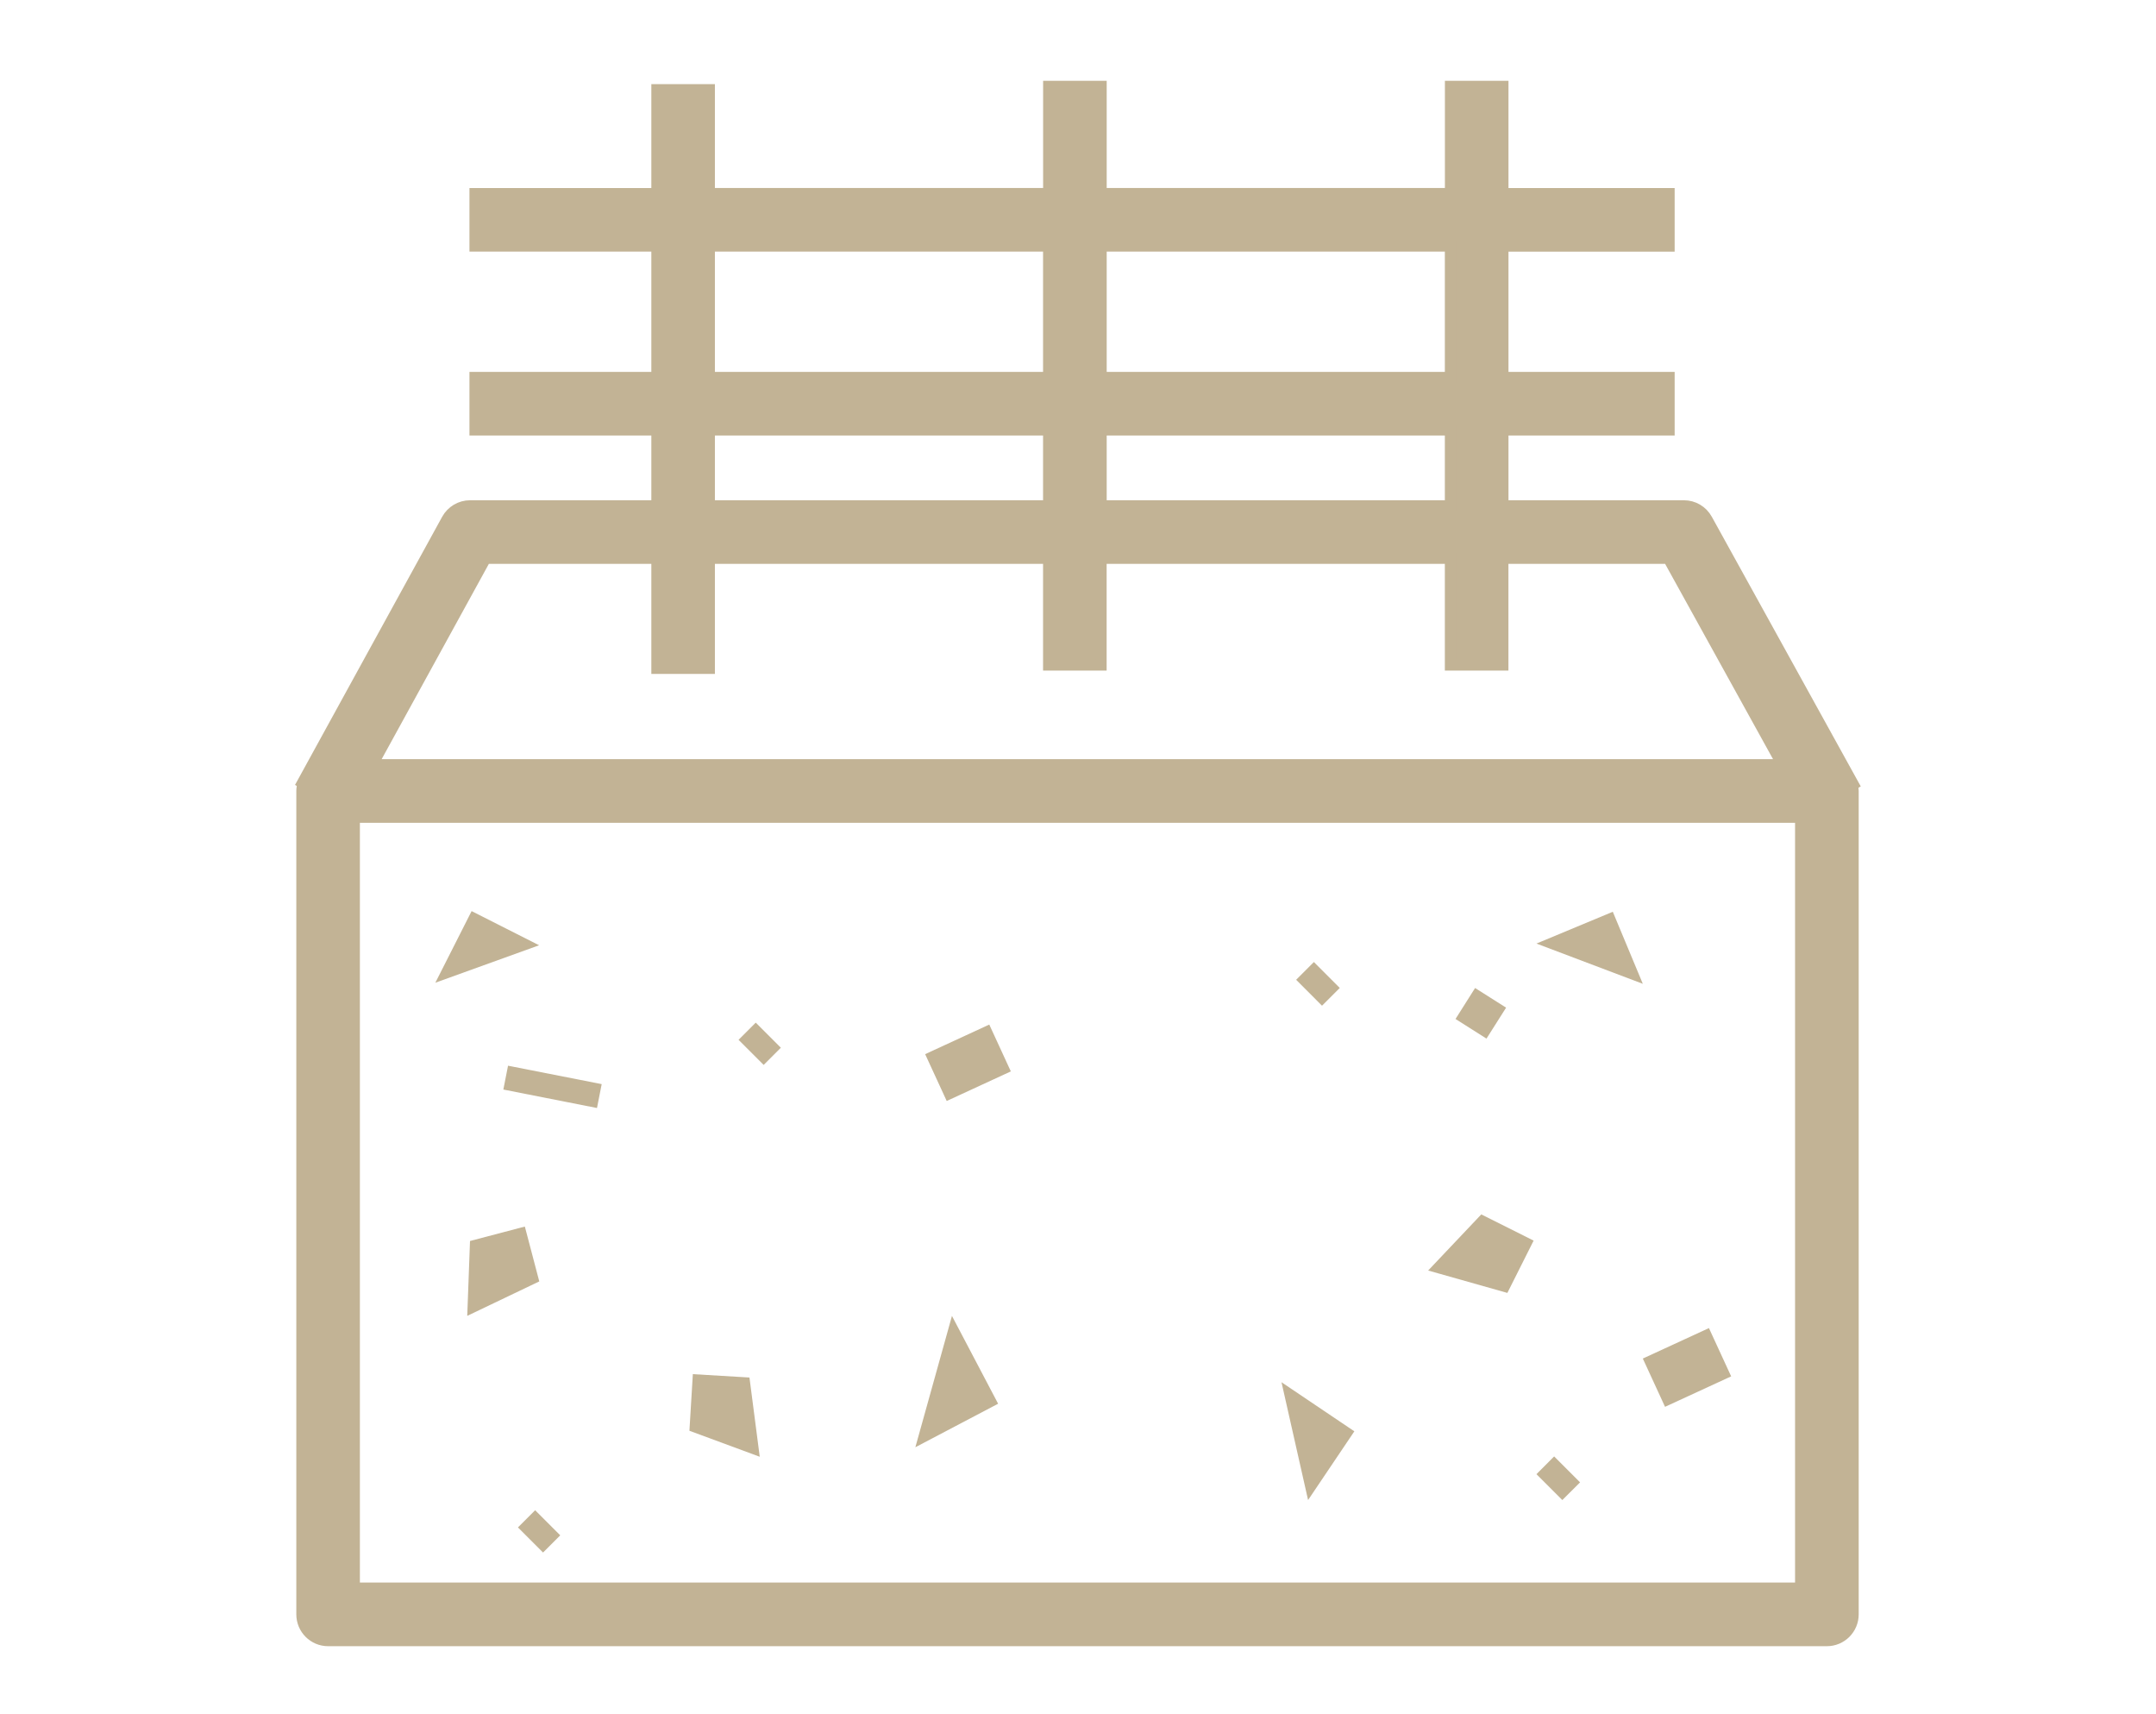 <svg width="39" height="31" viewBox="0 0 39 31" fill="none" xmlns="http://www.w3.org/2000/svg">
<g clip-path="url(#clip0_156_2202)">
<path d="M33.525 14.185L30.877 9.393C30.793 9.241 30.634 9.147 30.461 9.147L27.187 9.147V7.776H30.193V6.826H27.187V4.451H30.193V3.501H27.187V1.561H26.237V3.5H19.919V1.561H18.969V3.5H12.832V1.622H11.882V3.501H8.592V4.45H11.882V6.826H8.592V7.776H11.882V9.147H8.503C8.329 9.147 8.17 9.242 8.086 9.394L5.471 14.158L5.483 14.165C5.47 14.209 5.46 14.256 5.46 14.305V29.195C5.46 29.458 5.673 29.671 5.935 29.671H33.046C33.309 29.671 33.522 29.458 33.522 29.195L33.522 14.305C33.522 14.267 33.516 14.231 33.508 14.195L33.525 14.185ZM26.236 9.147H19.919V7.776H26.236V9.147ZM26.236 4.45V6.826H19.919V4.45H26.236ZM12.832 4.45H18.968V6.826H12.832V4.45ZM12.832 7.776H18.968V9.147L12.832 9.147V7.776ZM8.784 10.097H11.882V12.088H12.832V10.097H18.968V12.027H19.918V10.097H26.236V12.027H27.186V10.097H30.179L32.242 13.829L6.735 13.829L8.784 10.097ZM32.571 28.72H6.41V14.78H32.571L32.571 28.72H32.571Z" fill="#C2B395" stroke="#C2B395" stroke-width="0.2"/>
<path d="M29.174 16.489L27.793 17.064L29.717 17.792L29.174 16.489Z" fill="#C2B395"/>
<path d="M27.742 22.436L26.795 21.962L25.834 22.977L27.267 23.382L27.742 22.436Z" fill="#C2B395"/>
<path d="M23.446 17.719L23.767 17.398L24.235 17.867L23.914 18.188L23.446 17.719Z" fill="#C2B395"/>
<path d="M17.22 23.798L16.558 26.173L18.055 25.386L17.22 23.798Z" fill="#C2B395"/>
<path d="M26.329 18.428L26.683 17.868L27.244 18.223L26.889 18.783L26.329 18.428Z" fill="#C2B395"/>
<path d="M8.531 16.477L7.875 17.772L9.752 17.095L8.531 16.477Z" fill="#C2B395"/>
<path d="M9.105 19.704L9.19 19.273L10.884 19.606L10.799 20.038L9.105 19.704Z" fill="#C2B395"/>
<path d="M9.494 22.182L8.502 22.443L8.452 23.797L9.755 23.174L9.494 22.182Z" fill="#C2B395"/>
<path d="M13.36 18.805L13.671 18.494L14.125 18.948L13.814 19.259L13.36 18.805Z" fill="#C2B395"/>
<path d="M9.369 27.623L9.68 27.312L10.134 27.766L9.823 28.077L9.369 27.623Z" fill="#C2B395"/>
<path d="M13.557 24.912L12.533 24.851L12.471 25.875L13.743 26.345L13.557 24.912Z" fill="#C2B395"/>
<path d="M29.717 24.569L30.913 24.018L31.315 24.891L30.119 25.442L29.717 24.569Z" fill="#C2B395"/>
<path d="M24.499 25.885L23.181 24.997L23.662 27.128L24.499 25.885Z" fill="#C2B395"/>
<path d="M27.793 26.66L28.113 26.339L28.582 26.808L28.261 27.128L27.793 26.66Z" fill="#C2B395"/>
<path d="M16.735 19.064L17.895 18.529L18.285 19.376L17.125 19.911L16.735 19.064Z" fill="#C2B395"/>
</g>
<defs>
<clipPath id="clip0_156_2202">
<rect width="39" height="31" fill="white"/>
</clipPath>
</defs>
</svg>
